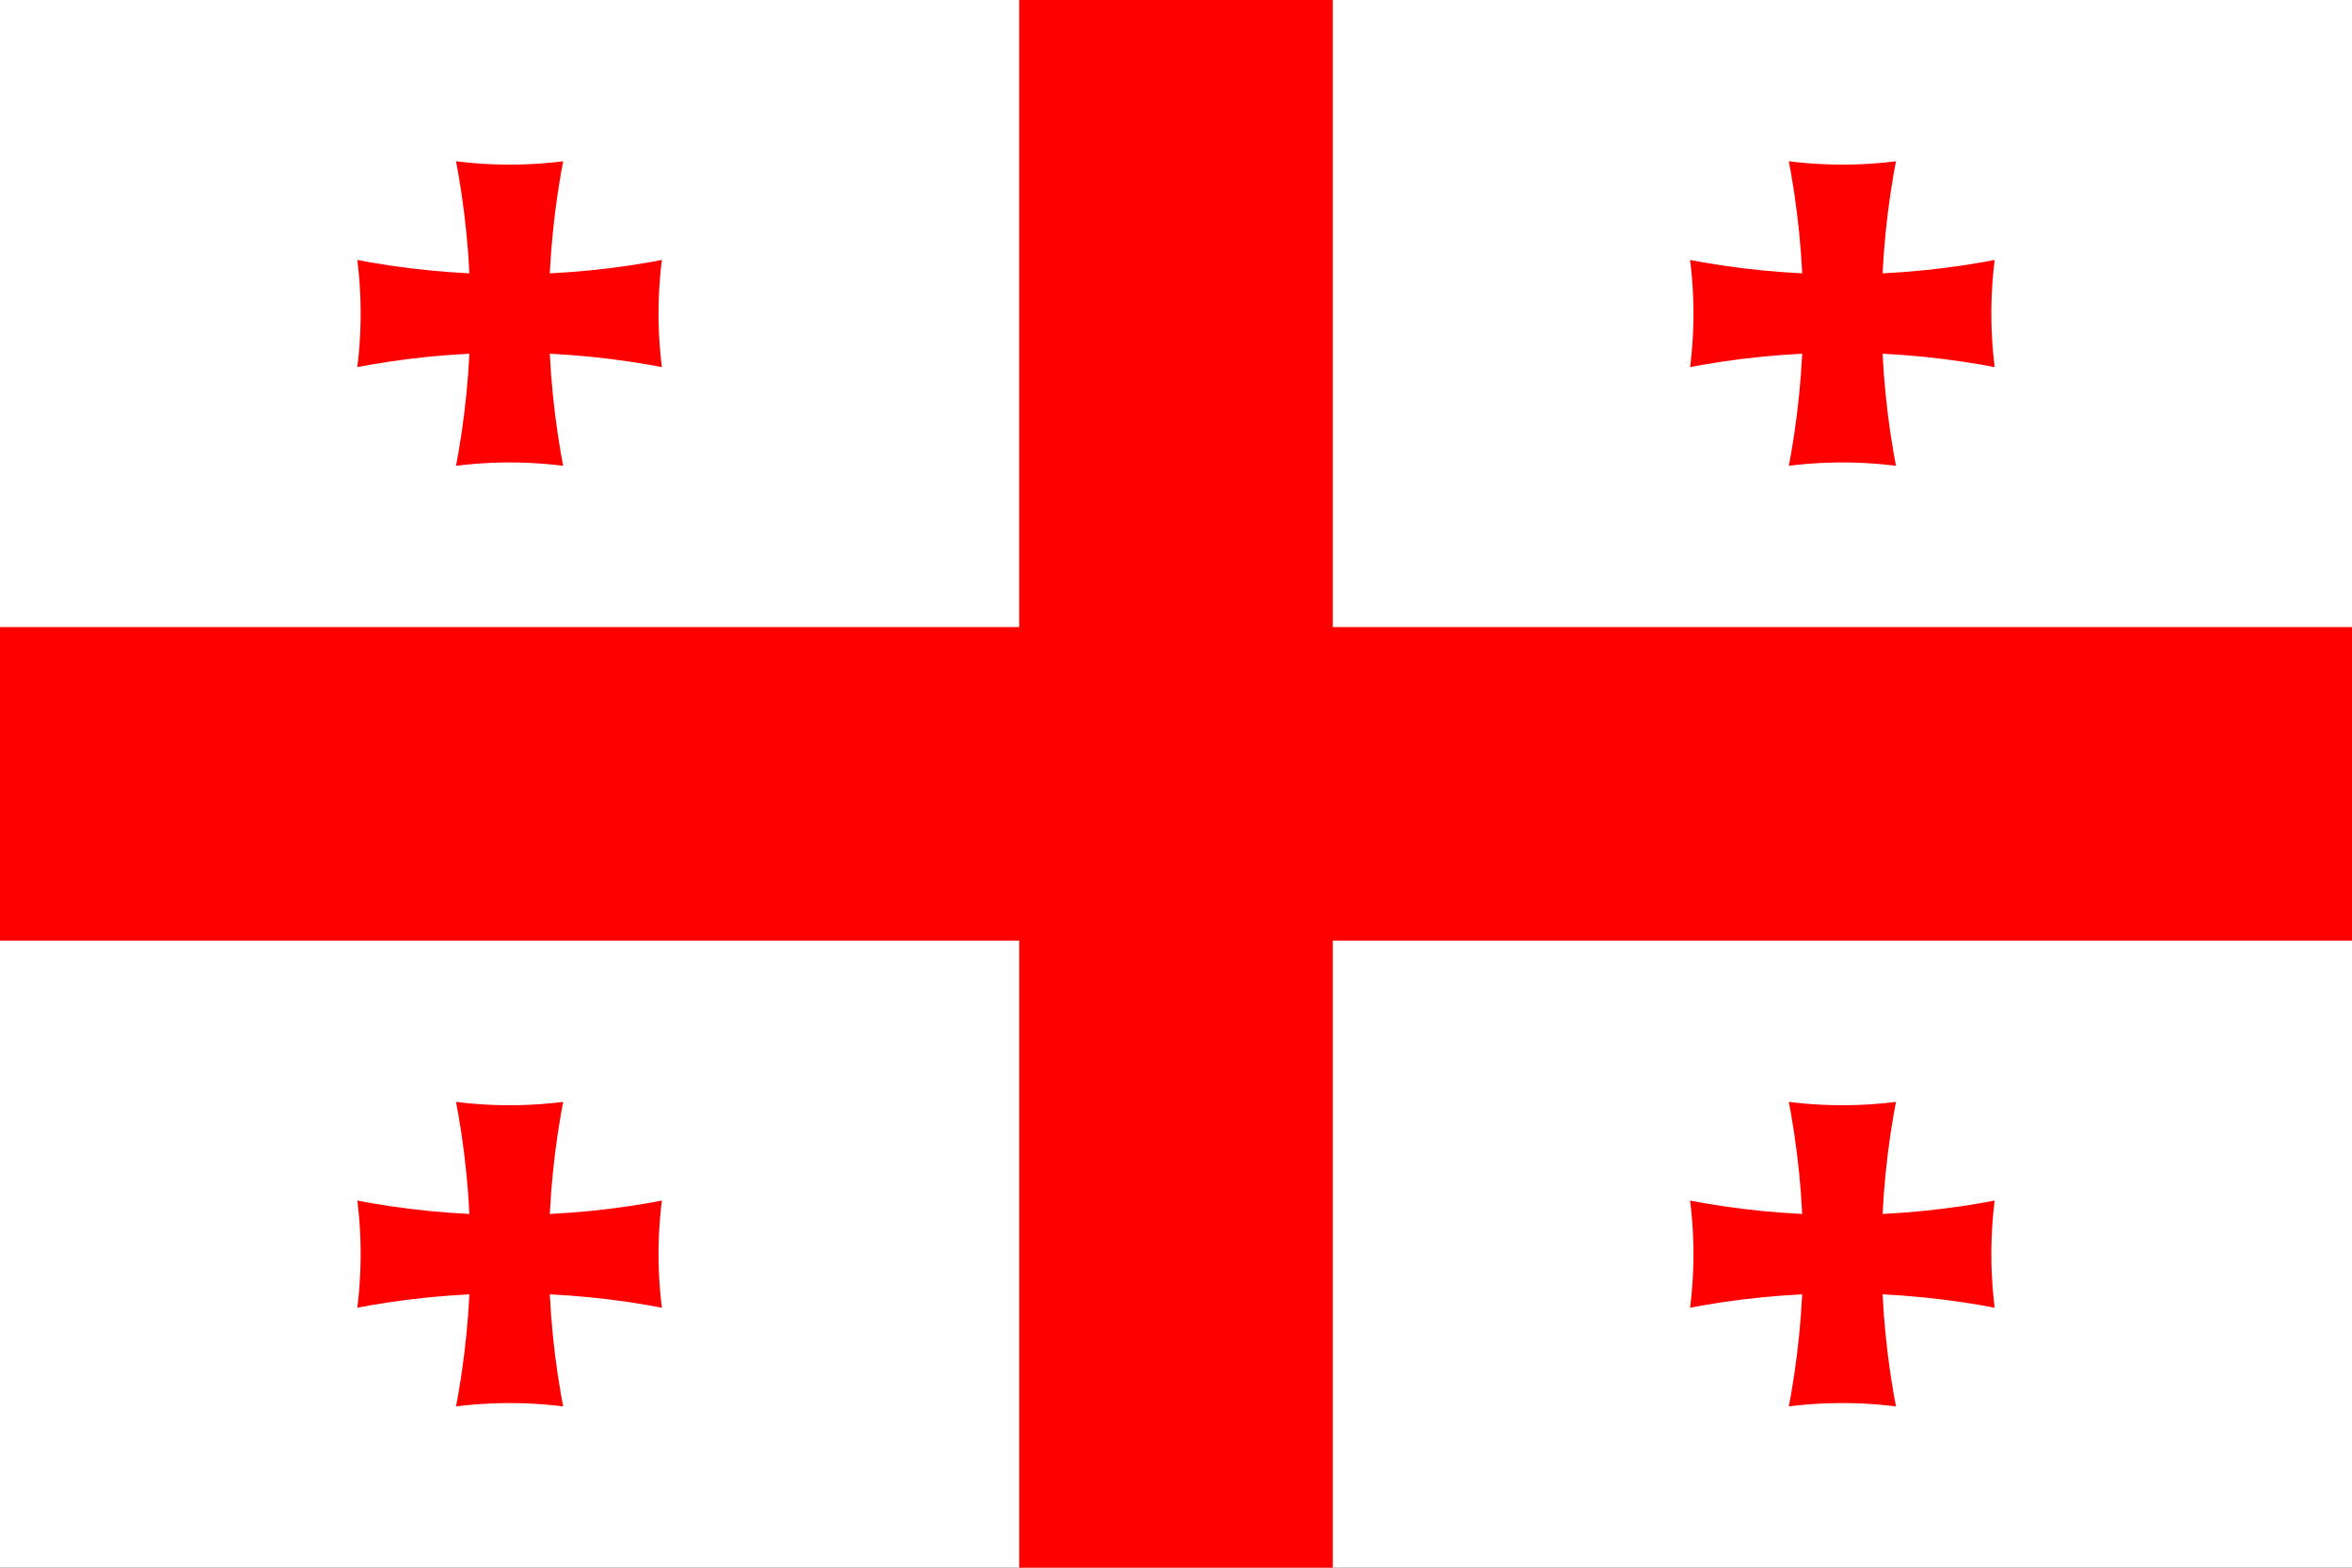 <svg xmlns="http://www.w3.org/2000/svg" xmlns:xlink="http://www.w3.org/1999/xlink"
     width="900" height="600" viewBox="0 0 30 20" fill="red">
    <rect x="0" y="0" width="30" height="20" fill="#333333" stroke="none"/>
    <g id="c">
        <clipPath id="v">
            <path d="M-10.9 10.4a10.4 10.4 90 000-20.8H10.9a10.4 10.4 90 000 20.8z"/>
        </clipPath>
        <path id="a" d="M-5.5 7.4a5.5 5.5 90 0111 0V-7.4a5.5 5.5 90 01-11 0z" clip-path="url(#v)"/>
        <use xlink:href="#a" transform="rotate(90)"/>
    </g>
    <path fill="#fff" d="M0 0h30v20H0z" />
    <path d="m13 0h4v8h13v4H17v8h-4v-8H0V8h13z"/>
    <use xlink:href="#c" transform="translate(6.5,4)"/>
    <use xlink:href="#c" transform="translate(23.5,4)"/>
    <use xlink:href="#c" transform="translate(6.5,16)"/>
    <use xlink:href="#c" transform="translate(23.5,16)"/>
</svg>